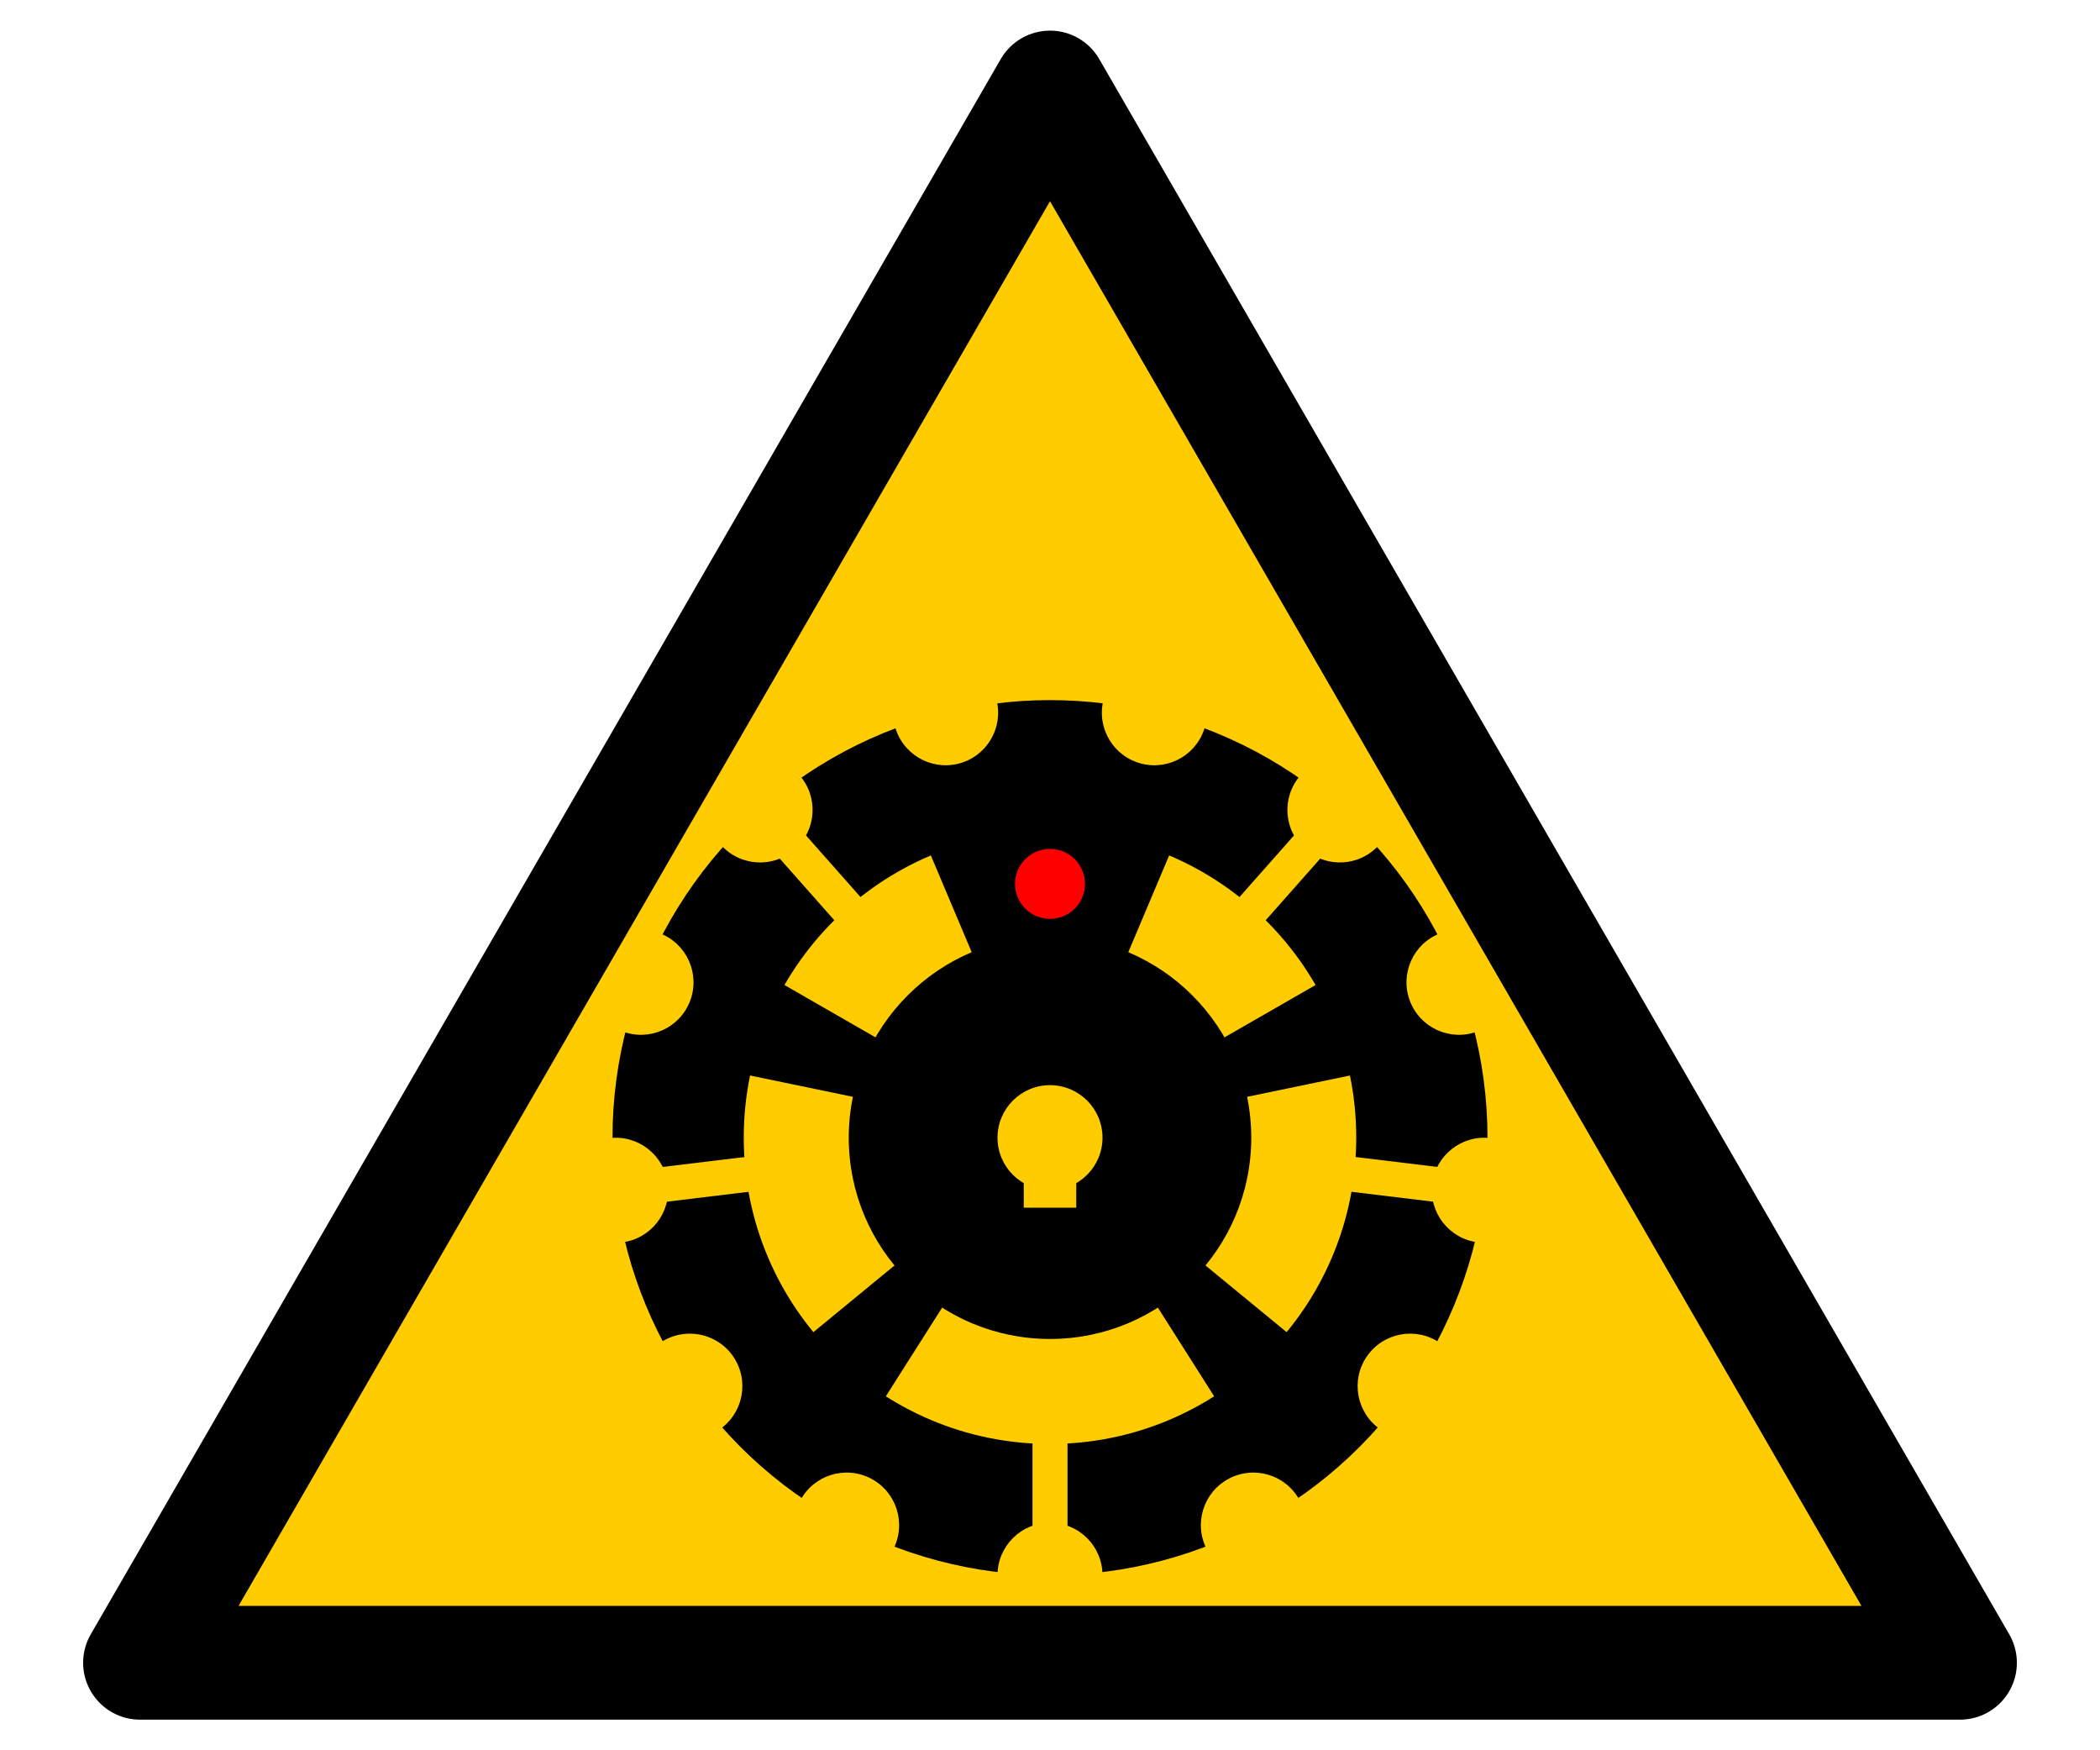 <?xml version="1.0" standalone="no"?>
<!DOCTYPE svg PUBLIC "-//W3C//DTD SVG 1.1//EN" "http://www.w3.org/Graphics/SVG/1.1/DTD/svg11.dtd">
<svg viewBox="0,0,240,200" xmlns="http://www.w3.org/2000/svg" version="1.1">
   <g transform="translate(120,130)">

       <polygon points="0,-120 -104,60 104,60" stroke-width="13" style="fill:#FC0"/>

       <!-- outer rim -->
       <circle r="50"/>
       <circle r="35" style="fill: #FC0"/>

       <!-- arms -->
       <polygon points="-2,12.5 -7,43.75 7,43.75 2,12.5" transform="rotate(110.8 0 0)" style="fill:black"/>
       <polygon points="-2,12.5 -7,43.75 7,43.75 2,12.5" transform="rotate(249.2 0 0)" style="fill:black"/>

       <!-- legs -->
       <polygon points="-2,12.5 -7,43.75 7,43.75 2,12.5" transform="rotate(41.5 0 0)" style="fill:black"/>
       <polygon points="-2,12.5 -7,43.75 7,43.75 2,12.5" transform="rotate(318.5 0 0)" style="fill:black"/>

       <!-- head -->
       <polygon points="-2,12.5 -7,43.75 7,43.75 2,12.5" transform="rotate(166.2 0 0)" style="fill:black"/>
       <polygon points="-2,12.5 -7,43.75 7,43.75 2,12.5" transform="rotate(180.0 0 0)" style="fill:black"/>
       <polygon points="-2,12.5 -7,43.75 7,43.75 2,12.5" transform="rotate(193.8 0 0)" style="fill:black"/>
       <circle r="4" transform="translate(0 -29)" style="fill: red"/>

       <!-- teeth -->
       <circle r="6" transform="rotate(0 0 0) translate(0 50)" style="fill:#FC0"/>
       <circle r="6" transform="rotate(27.7 0 0) translate(0 50)" style="fill:#FC0"/>
       <circle r="6" transform="rotate(55.4 0 0) translate(0 50)" style="fill:#FC0"/>
       <circle r="6" transform="rotate(83.1 0 0) translate(0 50)" style="fill:#FC0"/>
       <circle r="6" transform="rotate(110.8 0 0) translate(0 50)" style="fill:#FC0"/>
       <circle r="6" transform="rotate(138.5 0 0) translate(0 50)" style="fill:#FC0"/>
       <circle r="6" transform="rotate(166.2 0 0) translate(0 50)" style="fill:#FC0"/>
       <circle r="6" transform="rotate(193.8 0 0) translate(0 50)" style="fill:#FC0"/>
       <circle r="6" transform="rotate(221.5 0 0) translate(0 50)" style="fill:#FC0"/>
       <circle r="6" transform="rotate(249.2 0 0) translate(0 50)" style="fill:#FC0"/>
       <circle r="6" transform="rotate(276.9 0 0) translate(0 50)" style="fill:#FC0"/>
       <circle r="6" transform="rotate(304.6 0 0) translate(0 50)" style="fill:#FC0"/>
       <circle r="6" transform="rotate(332.3 0 0) translate(0 50)" style="fill:#FC0"/>

       <!-- gaps -->
       <polygon points="-2,25 -2,56.25 2,56.25 2,25" transform="rotate(0 0 0)" style="fill:#FC0"/>
       <polygon points="-2,25 -2,56.25 2,56.25 2,25" transform="rotate(83.1 0 0)" style="fill:#FC0"/>
       <polygon points="-2,25 -2,56.25 2,56.25 2,25" transform="rotate(138.5 0 0)" style="fill:#FC0"/>
       <polygon points="-2,25 -2,56.25 2,56.25 2,25" transform="rotate(221.5 0 0)" style="fill:#FC0"/>
       <polygon points="-2,25 -2,56.25 2,56.25 2,25" transform="rotate(276.9 0 0)" style="fill:#FC0"/>

       <!-- inner hub -->
       <circle r="23" style="fill: black"/>
       <!--circle r="16" style="fill: grey"/>
       <circle r="13" style="fill: black"/-->
       <rect width="6" height="4" x="-3" y="4" style="fill:#FC0"/>
       <circle r="6" style="fill: #FC0"/>

       <polygon points="0,-120 -104,60 104,60" stroke-width="13" stroke="black" fill="none" stroke-linejoin="round"/>
   </g>
</svg>
